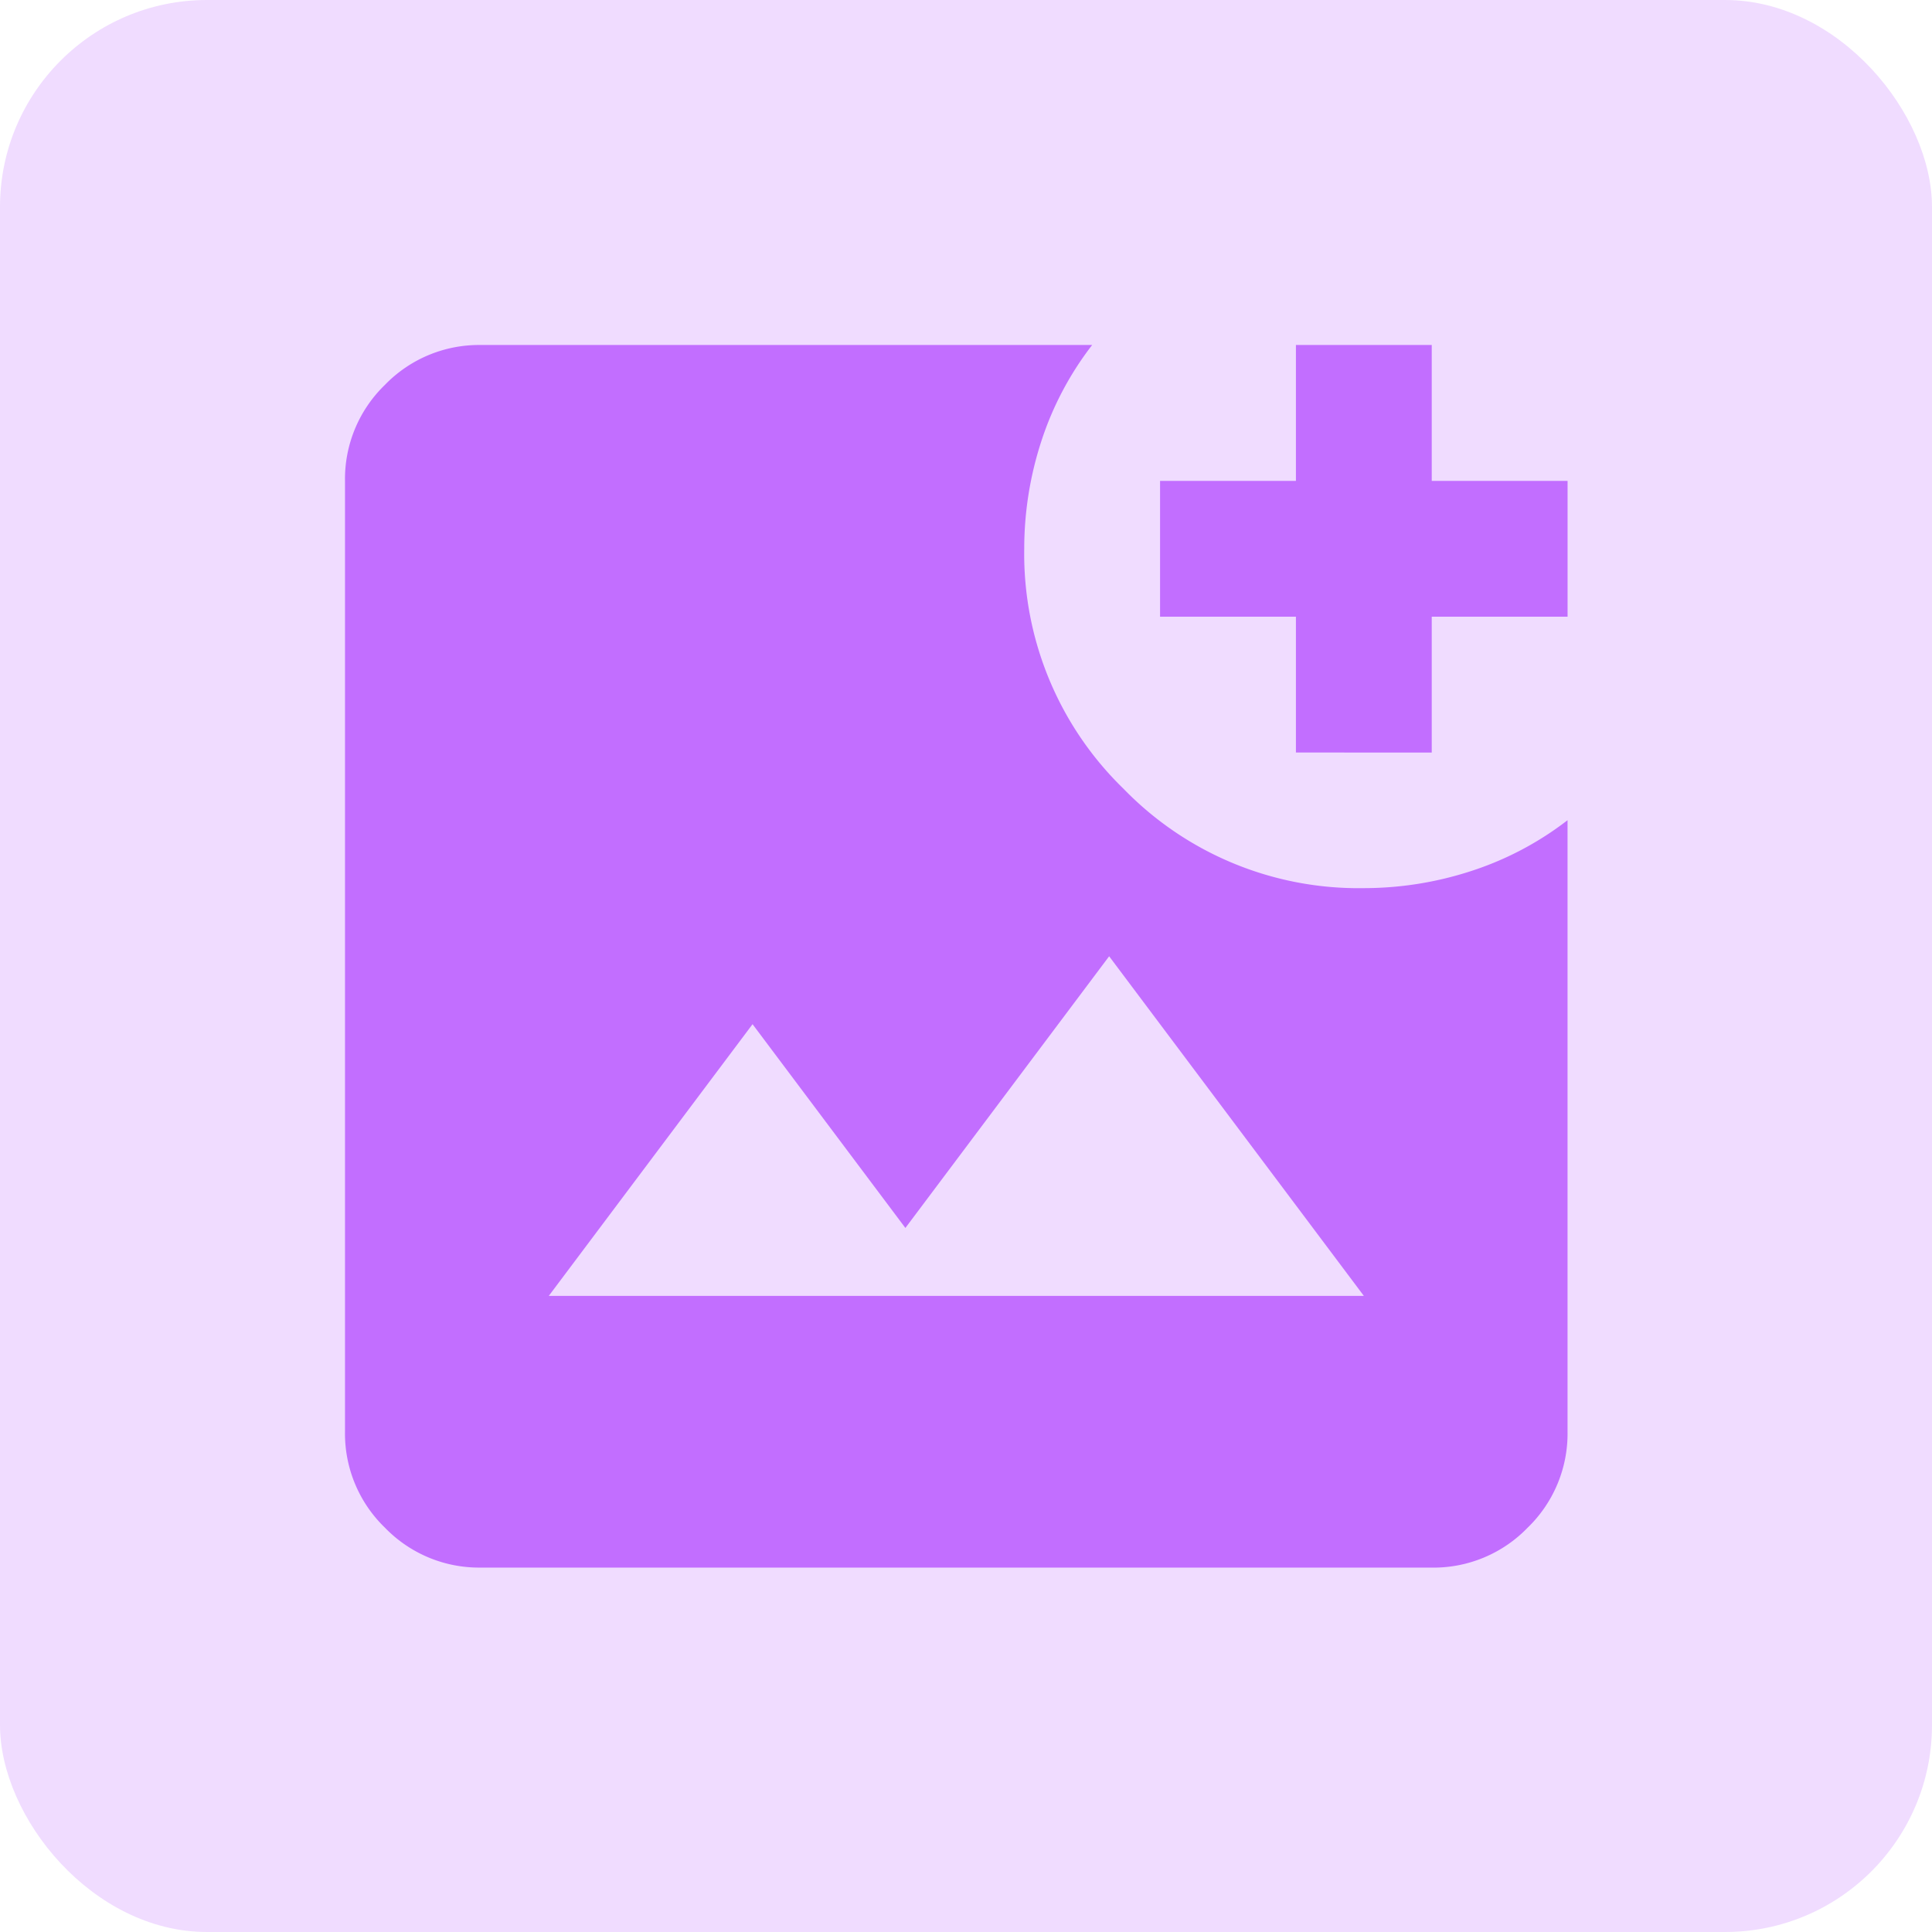 <svg xmlns="http://www.w3.org/2000/svg" width="56" height="56" viewBox="0 0 56 56">
  <g id="Pop" transform="translate(-2394 -1387)">
    <rect id="Rectangle_7018" data-name="Rectangle 7018" width="56" height="56" rx="6" transform="translate(2394 1387)" fill="#c26eff" opacity="0.24"/>
    <path id="add_photo_alternate_24dp_E3E3E3_FILL1_wght400_GRAD0_opsz24" d="M123.938-804.563a3.792,3.792,0,0,1-2.781-1.157A3.791,3.791,0,0,1,120-808.5v-27.563a3.792,3.792,0,0,1,1.157-2.781A3.791,3.791,0,0,1,123.938-840h17.719a9.2,9.2,0,0,0-1.477,2.8,10.043,10.043,0,0,0-.492,3.1,9.487,9.487,0,0,0,2.879,6.964,9.487,9.487,0,0,0,6.964,2.879,10.045,10.045,0,0,0,3.1-.492,9.2,9.2,0,0,0,2.805-1.477V-808.5a3.791,3.791,0,0,1-1.157,2.781,3.791,3.791,0,0,1-2.781,1.157Zm1.969-7.875h23.625l-7.383-9.844-5.906,7.875-4.43-5.906Zm21.656-15.75v-3.937h-3.938v-3.937h3.938V-840H151.5v3.938h3.937v3.937H151.5v3.938Z" transform="translate(2284 2237)" fill="#c26eff"/>
  </g>
</svg>
